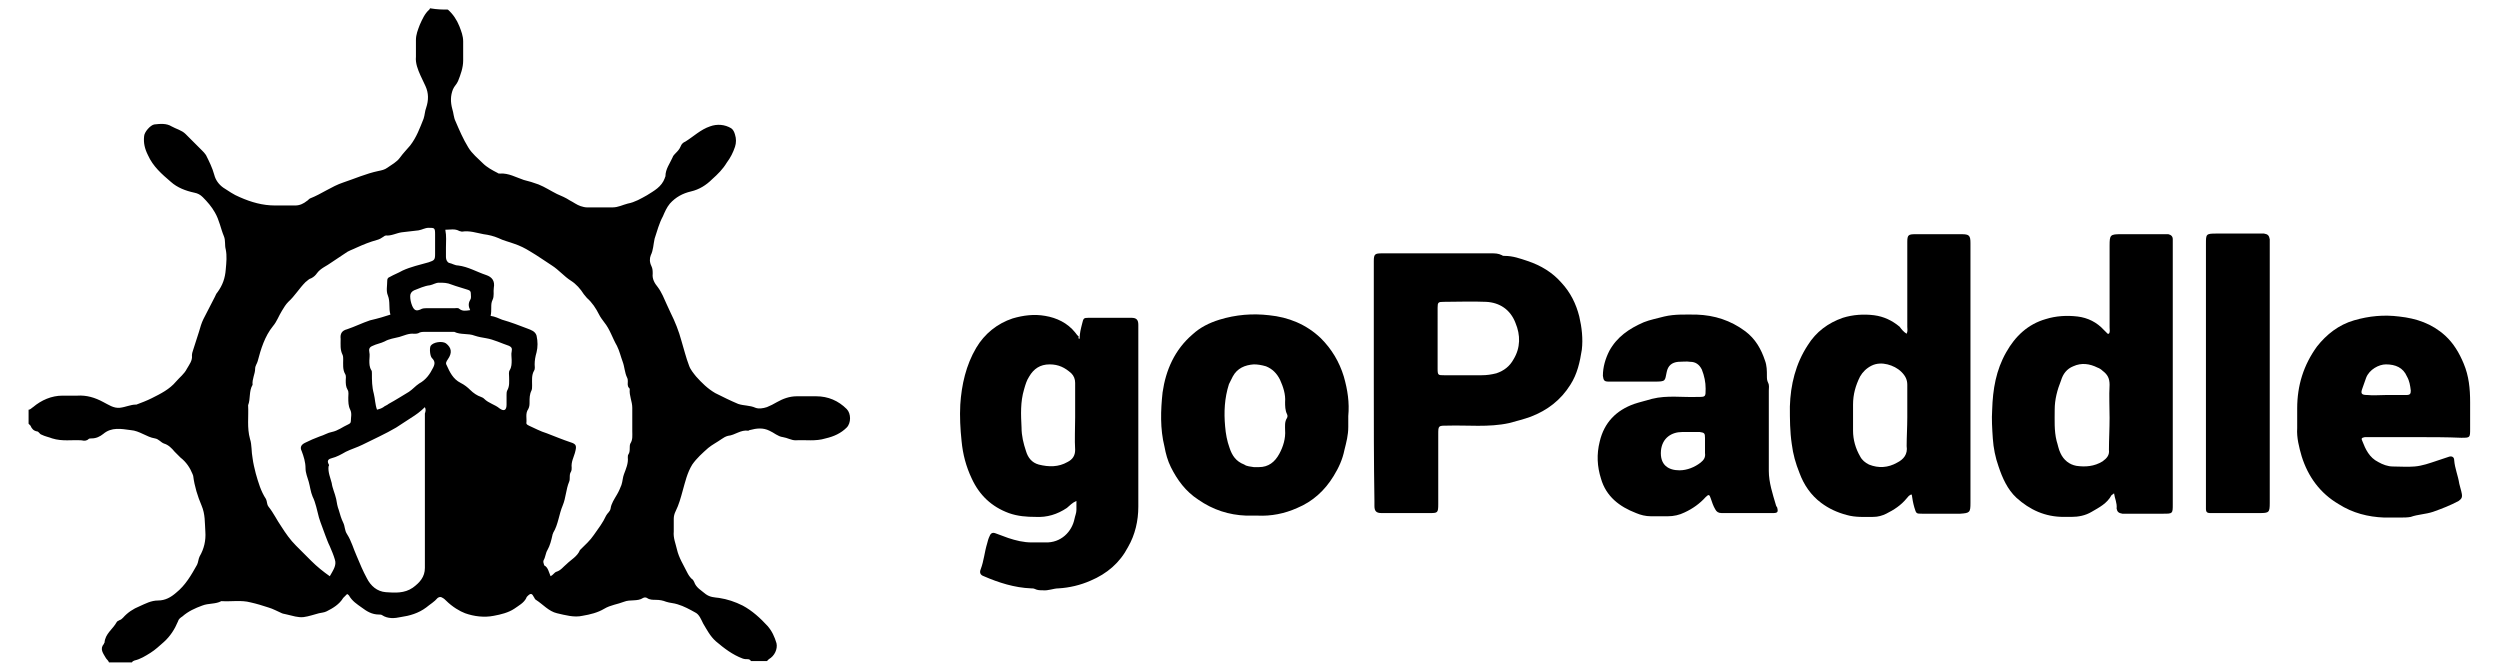 <?xml version="1.0" encoding="UTF-8" standalone="yes"?>
<svg version="1.1" id="Layer_1" xmlns="http://www.w3.org/2000/svg" xmlns:xlink="http://www.w3.org/1999/xlink" x="0px" y="0px" viewBox="-1.88 1.9 391.76 105.2" style="enable-background:new 0 0 388.7 110;" xml:space="preserve">
  <style type="text/css">
	.st0{fill:#0B5565;}
	.st1{fill:#27AAE0;}
	.st2{fill:#375C92;}
	.st3{fill:#8DC53E;}
	.st4{fill:#34A474;}
	.st5{enable-background:new    ;}
	.st6{fill:#003399;}
	.st7{fill:#0088D1;}
	.st8{fill:#4299D0;}
	.st9{fill:none;}
	.st10{fill:#E95028;}
	.st11{fill:#FB6D26;}
	.st12{fill:#FBA226;}
	.st13{fill:#E14329;}
	.st14{fill:#BC5A34;}
	.st15{fill:#FFFFFF;}
	.st16{fill:#195C8B;}
	.st17{fill:#0E89C8;}
	.st18{fill:#54AEDE;}
	.st19{fill:#1F608E;}
	.st20{fill:#246391;}
	.st21{fill:none;stroke:#246391;stroke-width:0;stroke-linecap:round;stroke-linejoin:round;}
	.st22{fill:#83C6EB;}
	.st23{fill:none;stroke:#83C6EB;stroke-width:0;stroke-linecap:round;stroke-linejoin:round;}
	.st24{fill:#369BD1;}
	.st25{fill:none;stroke:#369BD1;stroke-width:0;stroke-linecap:round;stroke-linejoin:round;}
	.st26{fill:#0D538A;}
	.st27{fill:#0B528A;}
	.st28{fill:none;stroke:#0B528A;stroke-width:0;stroke-linecap:round;stroke-linejoin:round;}
	.st29{fill:#0B487D;}
	.st30{fill:none;stroke:#0B487D;stroke-width:0;stroke-linecap:round;stroke-linejoin:round;}
	.st31{fill:#010101;}
	.st32{fill:#818181;}
	.st33{fill:#FEFEFE;}
	.st34{fill:#2296F3;}
	.st35{clip-path:url(#SVGID_2_);fill:#32324B;}
	.st36{clip-path:url(#SVGID_2_);}
	.st37{clip-path:url(#SVGID_4_);fill:#32324B;}
	.st38{clip-path:url(#SVGID_4_);fill:#00D2FF;}
	.st39{clip-path:url(#SVGID_4_);fill:#FF4B19;}
	.st40{fill:#6DBECA;}
	.st41{fill:#2194D2;}
	.st42{fill:#2295D2;}
	.st43{fill:#6BB045;}
	.st44{fill:#2797D3;}
	.st45{fill:#84BF68;}
	.st46{fill:#7ABC6D;}
	.st47{fill:#87C06D;}
	.st48{fill:#62B68B;}
	.st49{fill:#68B776;}
	.st50{fill:#52B3B2;}
	.st51{fill:#48AC94;}
	.st52{fill:#58AF66;}
	.st53{fill:#49AC8A;}
	.st54{fill:#56B4B3;}
	.st55{fill:#53B1A2;}
	.st56{fill:#5BB170;}
	.st57{fill:#78BF8E;}
	.st58{fill:#61B794;}
	.st59{fill:#A6A6A6;}
	.st60{fill:#939393;}
	.st61{fill:#9CCDEC;}
	.st62{fill:#9ED1EE;}
	.st63{fill:#9ACFF2;}
	.st64{fill:#9ED5F6;}
	.st65{fill:#9DD2F4;}
	.st66{fill:#A0D6F6;}
	.st67{fill:#B0B0B0;}
	.st68{fill:#A7A7A7;}
	.st69{fill:#949494;}
	.st70{fill:#D6EEFD;}
	.st71{fill:#9AC9E9;}
	.st72{fill:#91B5DC;}
	.st73{fill:#D4EBFB;}
	.st74{fill:#D1E8F8;}
	.st75{fill:#A8A8A8;}
	.st76{fill:#93B9DF;}
	.st77{fill:#8FB1D9;}
	.st78{fill:#93C2EB;}
	.st79{fill:#96C6ED;}
	.st80{fill:#959595;}
	.st81{fill:#8EB6E5;}
	.st82{fill:#8EADD7;}
	.st83{fill:#96BFE3;}
	.st84{fill:#98C5E6;}
	.st85{fill:#92BEE9;}
	.st86{fill:#90BAE7;}
	.st87{fill:#88ABDE;}
	.st88{fill:#86A7DC;}
	.st89{fill:#8AAFE0;}
	.st90{fill:#C7DDEF;}
	.st91{fill:#97C1E4;}
	.st92{fill:#99CCF1;}
	.st93{fill:#CCE2F3;}
	.st94{fill:#829ED7;}
	.st95{fill:#CAE0F2;}
	.st96{fill:#C4D9EC;}
	.st97{fill:#83A2D9;}
	.st98{fill:#7F9AD5;}
	.st99{fill:#8CB2E3;}
	.st100{fill:#A3A3A3;}
	.st101{fill:#7B90CF;}
	.st102{fill:#7E96D3;}
	.st103{fill:#7584C9;}
	.st104{fill:#798CCD;}
	.st105{fill:#C1D6EA;}
	.st106{fill:#7889CB;}
	.st107{fill:#6F73BF;}
	.st108{fill:#97C3E5;}
	.st109{fill:#7D93D1;}
	.st110{fill:#7380C6;}
	.st111{fill:#BBCEE4;}
	.st112{fill:#707BC3;}
	.st113{fill:#A2A2A2;}
	.st114{fill:#BFD2E7;}
	.st115{fill:#C0D4E8;}
	.st116{fill:#B9CCE1;}
	.st117{fill:#6F77C1;}
	.st118{fill:#A1A1A1;}
	.st119{fill:#E9EBF4;}
	.st120{fill:#D7EEFD;}
	.st121{fill:#D2E9F9;}
	.st122{fill:#CFE6F7;}
	.st123{fill:#96C1E8;}
	.st124{fill:#95BDE5;}
	.st125{fill:#8EABD8;}
	.st126{fill:#8A9FD0;}
	.st127{fill:#CDE3F4;}
	.st128{fill:#98C6EB;}
	.st129{fill:#90AFDB;}
	.st130{fill:#9BCDF0;}
	.st131{fill:#8CA4D4;}
	.st132{fill:#93B7E1;}
	.st133{fill:#889ACD;}
	.st134{fill:#94BCE1;}
	.st135{fill:#9ACAEE;}
	.st136{fill:#8CA9D4;}
	.st137{fill:#C6DBEE;}
	.st138{fill:#9DD1F3;}
	.st139{fill:#C9DEF0;}
	.st140{fill:#8DA7D6;}
	.st141{fill:#89A3D0;}
	.st142{fill:#838CC3;}
	.st143{fill:#889FCD;}
	.st144{fill:#8BA6D2;}
	.st145{fill:#8695CA;}
	.st146{fill:#C3D8EB;}
	.st147{fill:#8591C7;}
	.st148{fill:#8394C6;}
	.st149{fill:#8598C9;}
	.st150{fill:#869CCB;}
	.st151{fill:#C1D5E9;}
	.st152{fill:#8190C3;}
	.st153{fill:#BDD0E5;}
	.st154{fill:#8185BF;}
	.st155{fill:#BACDE3;}
	.st156{fill:#BFD3E7;}
	.st157{fill:#808CC0;}
	.st158{fill:#B6C8DE;}
	.st159{fill:#B3C4DB;}
	.st160{fill:#7F89BF;}
	.st161{fill:#7D85BC;}
	.st162{fill:#B9CBE1;}
	.st163{fill:#94BAE3;}
	.st164{fill:#8CA7D2;}
	.st165{fill:#DDE0ED;}
	.st166{fill:#D5ECFC;}
	.st167{fill:#CFE6F6;}
	.st168{fill:#CBE0F2;}
	.st169{fill:#C8DEF0;}
	.st170{fill:#C5DAED;}
	.st171{fill:#BFD3E8;}
	.st172{fill:#8CB3E3;}
	.st173{fill:#BACCE2;}
	.st174{fill:#B6C9DF;}
	.st175{fill:#B2C3DB;}
	.st176{fill:#B0C1DA;}
	.st177{fill:#84A2DA;}
	.st178{fill:#C2D7EA;}
	.st179{fill:#97C9EF;}
	.st180{fill:#F6F6F6;}
	.st181{fill:#F5F5F5;}
	.st182{fill:#F7F7F7;}
	.st183{fill:#A4A4A4;}
	.st184{fill:#CEE5F6;}
	.st185{fill:#B5C7DE;}
	.st186{fill:#91B2DE;}
	.st187{fill:#8183BD;}
	.st188{fill:#CACFE3;}
	.st189{fill:#DC7B17;}
	.st190{fill:#CE451E;}
	.st191{fill:#D76B19;}
	.st192{fill:#D6671A;}
	.st193{fill:#F1B934;}
	.st194{fill:#D2591B;}
	.st195{fill:#D1541C;}
	.st196{fill:#F5C446;}
	.st197{fill:#F0B228;}
	.st198{fill:#FBD460;}
	.st199{fill:#E39119;}
	.st200{fill:#EDAB1F;}
	.st201{fill:#F1B833;}
	.st202{fill:#F9D05D;}
	.st203{fill:#E89C3A;}
	.st204{fill:#FDF8E8;}
	.st205{fill:#0C0C0C;}
	.st206{fill:#090909;}
	.st207{fill:#0B0B0B;}
	.st208{fill:#0D0D0D;}
	.st209{fill:#121212;}
	.st210{fill:#0E0E0E;}
	.st211{fill:#4A4747;}
	.st212{fill:#101010;}
	.st213{fill:#484545;}
	.st214{fill:#474545;}
	.st215{fill:#4D4B4B;}
	.st216{fill:#343434;}
	.st217{fill:#838181;}
	.st218{fill:#111111;}
	.st219{fill:#757373;}
	.st220{fill:#181818;}
	.st221{fill:#525050;}
	.st222{fill:#515151;}
	.st223{fill:#494949;}
	.st224{fill:#7B7979;}
	.st225{fill:#545454;}
	.st226{fill:#363636;}
	.st227{fill:#3E3E3E;}
	.st228{fill:#393939;}
	.st229{fill:#7D7B7B;}
	.st230{fill:#D4D3D3;}
	.st231{fill:#525252;}
	.st232{fill:#EAEAEA;}
	.st233{fill:#ABABAB;}
	.st234{fill:#5B5959;}
	.st235{fill:#2C2C2C;}
	.st236{fill:#3C3C3C;}
	.st237{fill:#373737;}
	.st238{fill:#454545;}
	.st239{fill:#D1D1D1;}
	.st240{fill:#E1E1E1;}
	.st241{fill:#BEBDBD;}
	.st242{fill:#2A2A2A;}
	.st243{fill:#5E5E5E;}
	.st244{fill:#565656;}
	.st245{fill:#5D5A5A;}
	.st246{fill:#5F5F5F;}
	.st247{fill:#807E7E;}
	.st248{fill:#615F5F;}
	.st249{fill:#ECECEC;}
	.st250{fill:#3F3F3F;}
	.st251{fill:#CECECE;}
	.st252{fill:#6A6868;}
	.st253{fill:#ADADAD;}
	.st254{fill:#5A5A5A;}
	.st255{fill:#606060;}
	.st256{fill:#C9C9C9;}
	.st257{fill:#D8D8D8;}
	.st258{fill:#646161;}
	.st259{fill:#C8C8C8;}
	.st260{fill:#C3C3C3;}
	.st261{fill:#EEEEEE;}
	.st262{fill:#D7D7D7;}
	.st263{fill:#D9D9D9;}
	.st264{fill:#B3B3B3;}
	.st265{fill:#CBCBCB;}
	.st266{fill:#707070;}
	.st267{fill:#FDFDFD;}
	.st268{fill:#10679D;}
	.st269{fill:#BFBFBF;}
	.st270{fill:#005D96;}
	.st271{fill:#C4C4C5;}
	.st272{fill:#767575;}
	.st273{fill:#BEBFBF;}
	.st274{fill:#787777;}
	.st275{fill:#B9BABA;}
	.st276{fill:#B0B1B1;}
	.st277{fill:#7A7979;}
	.st278{fill:#CDCDCE;}
	.st279{fill:#7B7A7A;}
	.st280{fill:#B4B5B5;}
	.st281{fill:#FBFBFB;}
	.st282{fill:#797878;}
	.st283{fill:#DFDFE0;}
	.st284{fill:#7C7B7B;}
	.st285{fill:#ACADAD;}
	.st286{fill:#D8D9D9;}
	.st287{fill:#858484;}
	.st288{fill:#7D7C7C;}
	.st289{fill:#727171;}
	.st290{fill:#7F7E7E;}
	.st291{fill:#E6E7E7;}
	.st292{fill:#EDEEEE;}
	.st293{fill:#F3F3F3;}
	.st294{fill:#D1D1D2;}
	.st295{fill:#D5D6D6;}
	.st296{fill:#7E7D7D;}
	.st297{fill:#F1F1F1;}
	.st298{fill:#F6F7F7;}
	.st299{fill:#F3F4F5;}
	.st300{fill:#EAEBEB;}
	.st301{fill:#F9FAFA;}
	.st302{fill:#F5F6F7;}
	.st303{fill:#888787;}
	.st304{fill:#878686;}
	.st305{fill:#F1F3F4;}
	.st306{fill:#357EAC;}
	.st307{fill:#E0E0E0;}
	.st308{fill:#156A9F;}
	.st309{fill:#2574A5;}
	.st310{fill:#2776A6;}
	.st311{fill:#2272A4;}
	.st312{fill:#2D79A9;}
	.st313{fill:#E1EBF2;}
	.st314{fill:#2071A3;}
	.st315{fill:#1D6FA2;}
	.st316{fill:#689EC1;}
	.st317{fill:#1B6EA2;}
	.st318{fill:#1E70A3;}
	.st319{fill:#B3CEDF;}
	.st320{fill:#D8D8D9;}
	.st321{fill:#EBECEC;}
	.st322{fill:#F3F4F4;}
	.st323{fill:#E7E8E8;}
	.st324{fill:#EFF0F0;}
	.st325{fill:#F4F5F5;}
	.st326{fill:#F7F8F8;}
	.st327{fill:#F8F8F8;}
	.st328{fill:#E3E3E4;}
	.st329{fill:#F8F9F9;}
	.st330{fill:#76A7C6;}
	.st331{fill:#E3E9EC;}
	.st332{fill:#D6E4EE;}
	.st333{fill:#D8E6EF;}
	.st334{fill:#D9E7EF;}
	.st335{fill:#C0D6E5;}
	.st336{fill:#DEE9F1;}
	.st337{fill:#DEEAF1;}
	.st338{fill:#E1ECF2;}
	.st339{fill:#FAFBFB;}
	.st340{fill:#F5F7F8;}
	.st341{fill:#F2F6F9;}
	.st342{fill:#FCFCFC;}
	.st343{fill:#D5D5D6;}
	.st344{fill:#DFE0E0;}
	.st345{fill:#DBDCDC;}
	.st346{fill:#AAABAB;}
	.st347{fill:#A5A6A6;}
	.st348{fill:#B5B6B6;}
	.st349{fill:#D6D6D7;}
	.st350{fill:#C6C6C7;}
	.st351{fill:#CBCCCC;}
	.st352{fill:#AFB0B0;}
	.st353{fill:#B2B3B3;}
	.st354{fill:#A6A7A7;}
	.st355{fill:#D0DAE4;}
	.st356{fill:#1F3961;}
	.st357{fill:#275598;}
	.st358{fill:#68CFEB;}
	.st359{fill:#FE5859;}
	.st360{fill:#49B64F;}
</style>
  <g id="EbqYfI.tif">
    <g>
      <path d="M68.3,3.4c0.8,0.7,1.4,1.6,1.8,2.6c0.3,0.8,0.6,1.5,0.6,2.4c0,1,0,2,0,3c0,1.1-0.4,2.2-0.8,3.2c-0.2,0.5-0.6,0.8-0.8,1.3&#xA;&#x9;&#x9;&#x9;c-0.4,1-0.4,2-0.1,3.1c0.2,0.6,0.2,1.3,0.5,1.9c0.6,1.4,1.2,2.8,2,4.1c0.6,1,1.5,1.7,2.3,2.5c0.6,0.6,1.5,1.1,2.3,1.5&#xA;&#x9;&#x9;&#x9;c0.1,0.1,0.2,0.1,0.4,0.1c1.3-0.1,2.5,0.6,3.7,1c0.8,0.2,1.5,0.4,2.3,0.7c1,0.4,1.9,1,2.9,1.5c0.7,0.3,1.4,0.6,2,1&#xA;&#x9;&#x9;&#x9;c0.6,0.3,1.1,0.7,1.7,0.9c0.3,0.1,0.7,0.2,1,0.2c1.3,0,2.7,0,4,0c0.9,0,1.6-0.4,2.4-0.6c1.1-0.2,2.1-0.8,3-1.3&#xA;&#x9;&#x9;&#x9;c1.1-0.7,2.3-1.3,2.8-2.7c0-0.1,0.1-0.2,0.1-0.3c0-1.1,0.7-2,1.1-2.9c0.1-0.3,0.3-0.5,0.5-0.7c0.3-0.3,0.6-0.6,0.8-1.1&#xA;&#x9;&#x9;&#x9;c0.1-0.3,0.4-0.6,0.7-0.7c1.3-0.8,2.4-1.9,3.9-2.4c1.1-0.4,2.3-0.3,3.3,0.3c0.3,0.2,0.5,0.6,0.6,1c0.2,0.6,0.2,1.3,0,1.9&#xA;&#x9;&#x9;&#x9;c-0.3,0.9-0.7,1.7-1.3,2.5c-0.6,1-1.4,1.8-2.3,2.6c-0.9,0.9-2,1.6-3.3,1.9c-1.3,0.3-2.4,0.9-3.3,1.9c-0.5,0.6-0.8,1.3-1.1,2&#xA;&#x9;&#x9;&#x9;c-0.6,1.1-0.9,2.3-1.3,3.5c-0.2,0.9-0.2,1.8-0.6,2.6c-0.2,0.5-0.2,1.1,0.1,1.7c0.2,0.4,0.2,0.8,0.2,1.2c-0.1,0.8,0.3,1.5,0.8,2.1&#xA;&#x9;&#x9;&#x9;c0.6,0.8,1,1.8,1.4,2.7c0.2,0.4,0.4,0.9,0.6,1.3c0.7,1.4,1.3,2.9,1.7,4.4c0.4,1.3,0.7,2.6,1.2,3.9c0.2,0.6,0.7,1.2,1.1,1.7&#xA;&#x9;&#x9;&#x9;c0.9,1,1.8,1.9,3,2.6c1.2,0.6,2.4,1.2,3.6,1.7c0.9,0.3,1.8,0.2,2.7,0.6c0.5,0.2,1.2,0.1,1.8-0.1c0.5-0.2,1.1-0.5,1.6-0.8&#xA;&#x9;&#x9;&#x9;c0.9-0.5,1.9-0.9,3.1-0.9c1,0,2,0,3,0c1.9,0,3.5,0.7,4.8,2c0.7,0.7,0.7,2.2,0,2.9c-0.9,0.9-2,1.4-3.3,1.7&#xA;&#x9;&#x9;&#x9;c-1.6,0.5-3.2,0.2-4.7,0.3c-0.7,0-1.3-0.4-2-0.5c-0.8-0.1-1.4-0.7-2.1-1c-1-0.5-2-0.4-3.1-0.1c-0.1,0-0.2,0.1-0.2,0.1&#xA;&#x9;&#x9;&#x9;c-1.2-0.2-2.1,0.7-3.2,0.8c-0.4,0.1-0.7,0.3-1,0.5c-0.7,0.5-1.5,0.9-2.1,1.4c-0.9,0.8-1.8,1.6-2.5,2.6c-0.8,1.3-1.1,2.7-1.5,4.1&#xA;&#x9;&#x9;&#x9;c-0.3,1.1-0.6,2.2-1.1,3.2c-0.2,0.4-0.3,0.8-0.3,1.2c0,0.7,0,1.3,0,2c-0.1,1,0.3,1.9,0.5,2.8c0.3,1.3,1,2.4,1.6,3.6&#xA;&#x9;&#x9;&#x9;c0.2,0.4,0.4,0.7,0.7,1c0.2,0.1,0.3,0.3,0.4,0.5c0.3,0.9,1.1,1.3,1.8,1.9c0.7,0.5,1.3,0.5,2.1,0.6c1.3,0.2,2.5,0.6,3.7,1.2&#xA;&#x9;&#x9;&#x9;c1.5,0.8,2.8,2,3.9,3.2c0.7,0.8,1.1,1.7,1.4,2.7c0.2,0.9-0.3,2-1.2,2.5c-0.1,0.1-0.2,0.2-0.3,0.3c-0.8,0-1.7,0-2.5,0&#xA;&#x9;&#x9;&#x9;c-0.1-0.2-0.3-0.3-0.5-0.3c-0.3,0-0.5,0-0.8-0.1c-1.6-0.6-2.9-1.6-4.2-2.7c-0.9-0.8-1.4-1.8-2-2.8c-0.3-0.6-0.6-1.4-1.2-1.7&#xA;&#x9;&#x9;&#x9;c-0.9-0.5-1.8-1-2.8-1.3c-0.6-0.2-1.2-0.2-1.8-0.4c-0.5-0.2-1-0.3-1.6-0.3c-0.5,0-1,0-1.4-0.3c-0.2-0.1-0.4-0.1-0.6,0&#xA;&#x9;&#x9;&#x9;c-0.9,0.6-2,0.2-3,0.6c-1,0.4-2.1,0.5-3.1,1.1c-1,0.6-2.2,0.9-3.4,1.1c-1.3,0.3-2.7-0.1-4-0.4c-1.3-0.3-2.2-1.4-3.3-2.1&#xA;&#x9;&#x9;&#x9;c-0.2-0.1-0.2-0.3-0.3-0.4c-0.3-0.6-0.5-0.7-1-0.2c-0.1,0.1-0.2,0.2-0.2,0.3c-0.4,0.8-1.2,1.2-1.9,1.7c-0.9,0.6-2.1,0.9-3.2,1.1&#xA;&#x9;&#x9;&#x9;c-1.5,0.3-3.1,0.1-4.5-0.4C70.2,97.7,69,97,68,96c-0.1-0.1-0.3-0.3-0.5-0.4c-0.3-0.2-0.5-0.2-0.8,0c-0.5,0.6-1.2,1-1.8,1.5&#xA;&#x9;&#x9;&#x9;c-1.2,0.9-2.6,1.3-4,1.5c-0.9,0.2-2,0.3-2.9-0.3c-0.1-0.1-0.4-0.1-0.5-0.1c-1.1,0-1.9-0.5-2.7-1.1c-0.7-0.5-1.5-1-2-1.9&#xA;&#x9;&#x9;&#x9;c-0.1-0.1-0.2-0.2-0.3-0.2c-0.2,0.2-0.4,0.4-0.6,0.6c-0.6,1-1.6,1.6-2.6,2.1c-0.4,0.2-0.8,0.2-1.2,0.3c-0.8,0.2-1.6,0.5-2.4,0.6&#xA;&#x9;&#x9;&#x9;c-0.9,0.1-1.7-0.2-2.6-0.4c-0.3-0.1-0.6-0.1-0.8-0.2c-0.7-0.3-1.4-0.7-2.1-0.9c-0.9-0.3-1.9-0.6-2.8-0.8c-1.5-0.4-3-0.1-4.6-0.2&#xA;&#x9;&#x9;&#x9;c-0.9,0.5-2,0.3-3,0.7c-1.1,0.4-2.2,0.9-3.1,1.7c-0.3,0.2-0.6,0.4-0.7,0.8c-0.5,1.2-1.2,2.3-2.2,3.2c-0.7,0.6-1.3,1.2-2.1,1.7&#xA;&#x9;&#x9;&#x9;c-0.8,0.5-1.6,1-2.5,1.2c-0.2,0.1-0.3,0.1-0.4,0.3c-1.2,0-2.4,0-3.6,0c-0.1-0.3-0.4-0.5-0.5-0.7c-0.4-0.7-1-1.4-0.3-2.2&#xA;&#x9;&#x9;&#x9;c0,0,0-0.1,0.1-0.2c0.1-1.4,1.3-2.1,1.9-3.2c0.1-0.2,0.3-0.2,0.4-0.3c0.3-0.1,0.4-0.2,0.6-0.4c0.7-0.8,1.6-1.4,2.6-1.8&#xA;&#x9;&#x9;&#x9;c0.9-0.4,1.8-0.9,2.9-0.9c1.1,0,2-0.5,2.8-1.2c1.5-1.2,2.4-2.8,3.3-4.4c0.2-0.4,0.2-0.9,0.4-1.3c0.7-1.2,1-2.5,0.9-3.9&#xA;&#x9;&#x9;&#x9;c-0.1-1.4,0-2.7-0.6-4.1c-0.6-1.4-1.1-3-1.3-4.6c0-0.1-0.1-0.2-0.1-0.3c-0.4-1-1-1.9-1.9-2.6c-0.3-0.3-0.6-0.6-0.9-0.9&#xA;&#x9;&#x9;&#x9;c-0.5-0.6-1-1.1-1.7-1.3c-0.5-0.2-0.8-0.7-1.4-0.8c-1.3-0.2-2.4-1.2-3.8-1.3c-1.5-0.2-3-0.5-4.3,0.6c-0.5,0.4-1.1,0.7-1.8,0.7&#xA;&#x9;&#x9;&#x9;c-0.2,0-0.4,0-0.5,0.1c-0.3,0.3-0.7,0.3-1.1,0.2c-1.5-0.1-3,0.2-4.6-0.3c-0.5-0.2-1.1-0.3-1.7-0.6c-0.3-0.1-0.4-0.5-0.7-0.5&#xA;&#x9;&#x9;&#x9;c-0.5-0.1-0.8-0.4-1-0.9c-0.1-0.1-0.2-0.2-0.3-0.3c0-0.7,0-1.4,0-2.2c0.3,0,0.5-0.3,0.7-0.4c1.3-1.1,2.9-1.8,4.6-1.8&#xA;&#x9;&#x9;&#x9;c0.8,0,1.5,0,2.3,0c1.5-0.1,2.8,0.3,4.1,1c0.8,0.4,1.6,1,2.6,0.9c0.9-0.1,1.7-0.5,2.5-0.5c0,0,0.1,0,0.1,0c0.8-0.3,1.6-0.6,2.4-1&#xA;&#x9;&#x9;&#x9;c1.4-0.7,2.8-1.4,3.8-2.6c0.6-0.7,1.3-1.2,1.7-2c0.4-0.7,0.9-1.3,0.8-2.1c0-0.3,0.1-0.6,0.2-0.9c0.3-0.9,0.6-1.9,0.9-2.8&#xA;&#x9;&#x9;&#x9;c0.2-0.7,0.4-1.4,0.7-2c0.6-1.2,1.2-2.3,1.8-3.5c0.1-0.2,0.2-0.5,0.4-0.7c0.8-1.1,1.2-2.2,1.3-3.6c0.1-1.1,0.2-2.1,0-3.1&#xA;&#x9;&#x9;&#x9;c-0.2-0.7,0-1.4-0.3-2.1c-0.5-1.2-0.7-2.5-1.4-3.7c-0.5-0.9-1.2-1.7-1.9-2.4c-0.4-0.4-0.8-0.6-1.3-0.7c-1.4-0.3-2.7-0.8-3.7-1.7&#xA;&#x9;&#x9;&#x9;c-1.4-1.2-2.8-2.4-3.6-4.2c-0.5-1-0.7-1.9-0.6-2.9c0-0.7,1-1.8,1.6-1.9c0.9-0.1,1.9-0.2,2.7,0.3c0.7,0.4,1.6,0.6,2.2,1.2&#xA;&#x9;&#x9;&#x9;c0.9,0.9,1.7,1.7,2.6,2.6c0.2,0.2,0.4,0.4,0.6,0.7c0.5,1,1,2,1.3,3.1c0.2,0.8,0.7,1.5,1.4,2c0.8,0.5,1.6,1.1,2.6,1.5&#xA;&#x9;&#x9;&#x9;c1.8,0.8,3.6,1.3,5.5,1.3c1.1,0,2.1,0,3.2,0c0.7,0,1.3-0.3,1.8-0.7c0.2-0.1,0.3-0.3,0.5-0.4c1.8-0.7,3.4-1.9,5.2-2.5&#xA;&#x9;&#x9;&#x9;c1.8-0.6,3.6-1.4,5.5-1.8c0.5-0.1,1-0.2,1.4-0.5c0.7-0.5,1.5-0.9,2-1.6c0.5-0.7,1.1-1.3,1.6-1.9c1-1.3,1.5-2.7,2.1-4.2&#xA;&#x9;&#x9;&#x9;c0.2-0.6,0.2-1.2,0.4-1.7c0.4-1.2,0.4-2.3-0.1-3.4c-0.3-0.6-0.5-1.1-0.8-1.7c-0.4-0.9-0.8-1.9-0.7-2.9c0-0.9,0-1.7,0-2.6&#xA;&#x9;&#x9;&#x9;c0-0.9,0.3-1.6,0.6-2.4c0.4-0.9,0.8-1.8,1.5-2.4c0.1-0.1,0.1-0.2,0.1-0.2C66.7,3.4,67.5,3.4,68.3,3.4z M84.4,92.2&#xA;&#x9;&#x9;&#x9;c0.4-0.2,0.6-0.6,0.9-0.7c0.7-0.2,1.1-0.8,1.6-1.2c0.7-0.7,1.7-1.2,2.1-2.2c0,0,0,0,0.1-0.1c0.7-0.7,1.5-1.4,2.1-2.3&#xA;&#x9;&#x9;&#x9;c0.7-1,1.4-1.9,1.9-3c0.2-0.4,0.6-0.6,0.7-1.1c0.1-0.8,0.6-1.5,1-2.2c0.3-0.5,0.5-1,0.7-1.5c0.2-0.6,0.2-1.2,0.4-1.7&#xA;&#x9;&#x9;&#x9;c0.3-0.8,0.7-1.7,0.6-2.6c0-0.2,0-0.4,0.1-0.5c0.2-0.3,0.2-0.7,0.2-1c0-0.2,0-0.5,0.1-0.7c0.4-0.6,0.3-1.3,0.3-1.9&#xA;&#x9;&#x9;&#x9;c0-1.2,0-2.5,0-3.7c0-1-0.5-1.9-0.4-2.9c0-0.1,0-0.1-0.1-0.2c-0.3-0.3-0.2-0.7-0.2-1c0-0.2,0-0.4-0.1-0.6&#xA;&#x9;&#x9;&#x9;c-0.4-0.8-0.4-1.7-0.7-2.5c-0.3-0.8-0.5-1.7-0.9-2.5c-0.7-1.2-1.1-2.6-2-3.7c-0.3-0.4-0.6-0.8-0.8-1.2c-0.5-1-1.1-1.9-1.9-2.6&#xA;&#x9;&#x9;&#x9;c-0.2-0.2-0.3-0.4-0.5-0.6c-0.5-0.8-1.2-1.6-2-2.1c-1.1-0.7-1.9-1.7-3-2.4c-1.1-0.7-2.2-1.5-3.4-2.2c-0.8-0.5-1.6-0.9-2.5-1.2&#xA;&#x9;&#x9;&#x9;c-0.8-0.3-1.7-0.5-2.5-0.9c-0.7-0.3-1.5-0.5-2.3-0.6c-1.1-0.2-2.2-0.6-3.4-0.4c-0.1,0-0.3-0.1-0.4-0.1c-0.7-0.4-1.4-0.2-2.2-0.2&#xA;&#x9;&#x9;&#x9;c0.2,1,0.1,1.9,0.1,2.8c0,0.5,0,1,0,1.5c0,0.4,0.2,0.8,0.5,0.9c0.5,0.1,0.9,0.4,1.4,0.4c1.6,0.2,2.9,1,4.4,1.5&#xA;&#x9;&#x9;&#x9;c0.9,0.3,1.4,0.9,1.2,2c-0.1,0.6,0.1,1.3-0.2,1.9c-0.2,0.4-0.2,0.8-0.2,1.2c0,0.4,0,0.9-0.1,1.3c0.7,0.1,1.3,0.4,1.8,0.6&#xA;&#x9;&#x9;&#x9;c1.4,0.4,2.7,0.9,4,1.4c0.5,0.2,1.2,0.4,1.4,1.1c0.2,0.9,0.2,1.8,0,2.6c-0.2,0.7-0.3,1.3-0.3,1.9c0,0.3,0.1,0.7-0.1,1&#xA;&#x9;&#x9;&#x9;c-0.4,0.7-0.3,1.5-0.3,2.3c0,0.3,0,0.6-0.1,0.8c-0.3,0.6-0.3,1.2-0.3,1.8c0,0.4,0,0.7-0.2,1.1c-0.5,0.7-0.2,1.5-0.3,2.2&#xA;&#x9;&#x9;&#x9;c0,0.2,0.2,0.3,0.4,0.4c0.9,0.4,1.8,0.9,2.8,1.2c1.3,0.5,2.5,1,3.7,1.4c1,0.3,1,0.6,0.7,1.7c-0.2,0.7-0.6,1.4-0.5,2.3&#xA;&#x9;&#x9;&#x9;c0,0.2,0,0.4-0.1,0.6c-0.2,0.3-0.2,0.6-0.2,0.9c0,0.2,0,0.5-0.1,0.7c-0.5,1.2-0.5,2.5-1,3.7c-0.6,1.4-0.7,3-1.5,4.3&#xA;&#x9;&#x9;&#x9;c0,0.1-0.1,0.2-0.1,0.3c-0.2,0.9-0.4,1.7-0.8,2.4c-0.3,0.5-0.3,1.1-0.6,1.6c-0.1,0.2,0,0.5,0.1,0.8C84,90.8,84.1,91.5,84.4,92.2z&#xA;&#x9;&#x9;&#x9; M59.3,51.2c-0.3-1,0-2-0.4-3c-0.3-0.7-0.1-1.5-0.1-2.3c0-0.3,0.1-0.5,0.4-0.6c0.7-0.4,1.3-0.6,2-1c1.3-0.6,2.7-0.9,4.1-1.3&#xA;&#x9;&#x9;&#x9;c0.9-0.3,1-0.4,1-1.3c0-1,0-2.1,0-3.1c0-1-0.1-1-1-1c-0.6,0-1,0.3-1.6,0.4c-0.9,0.1-1.7,0.2-2.6,0.3c-0.8,0.1-1.7,0.6-2.5,0.5&#xA;&#x9;&#x9;&#x9;c-0.1,0-0.3,0.1-0.4,0.2c-0.3,0.2-0.6,0.4-1,0.5c-1.1,0.3-2.1,0.7-3.2,1.2c-0.6,0.3-1.3,0.5-1.8,0.9c-0.7,0.5-1.4,0.9-2.1,1.4&#xA;&#x9;&#x9;&#x9;c-0.8,0.6-1.7,0.9-2.3,1.7c-0.2,0.3-0.5,0.6-0.9,0.8c-0.4,0.1-0.6,0.4-0.9,0.6c-1,1-1.7,2.2-2.7,3.1c-0.4,0.4-0.7,0.9-1,1.4&#xA;&#x9;&#x9;&#x9;c-0.5,0.8-0.8,1.7-1.4,2.4c-1.3,1.6-1.9,3.6-2.4,5.5c-0.1,0.4-0.4,0.7-0.4,1.2c0,0.8-0.5,1.6-0.4,2.5c-0.6,1-0.3,2.2-0.7,3.2&#xA;&#x9;&#x9;&#x9;c0.1,1.8-0.2,3.5,0.3,5.3c0.3,0.9,0.2,2,0.4,3c0.1,0.8,0.3,1.6,0.5,2.4c0.4,1.4,0.8,2.8,1.6,4c0.2,0.4,0.1,0.8,0.4,1.2&#xA;&#x9;&#x9;&#x9;c0.8,1,1.3,2.1,2,3.1c0.7,1.1,1.4,2.1,2.3,3c0.8,0.8,1.6,1.6,2.4,2.4c0.9,0.9,1.9,1.7,2.9,2.4c0.5-0.9,1.1-1.7,0.8-2.6&#xA;&#x9;&#x9;&#x9;c-0.2-0.7-0.5-1.4-0.8-2.1c-0.3-0.6-0.5-1.2-0.7-1.7c-0.3-0.9-0.7-1.8-1-2.8c-0.3-1.1-0.5-2.3-1-3.3c-0.3-0.7-0.4-1.6-0.6-2.3&#xA;&#x9;&#x9;&#x9;c-0.2-0.7-0.5-1.4-0.5-2.1c0-1-0.3-1.9-0.6-2.7c-0.3-0.6-0.1-1,0.5-1.3c0.8-0.4,1.5-0.7,2.3-1c0.7-0.2,1.3-0.6,1.9-0.7&#xA;&#x9;&#x9;&#x9;c1-0.2,1.7-0.8,2.6-1.2c0.2-0.1,0.4-0.2,0.4-0.5c0-0.6,0.2-1.2-0.1-1.8c-0.3-0.6-0.3-1.2-0.3-1.9c0-0.4,0.1-0.9-0.1-1.2&#xA;&#x9;&#x9;&#x9;c-0.3-0.5-0.3-1-0.3-1.5c0-0.3,0.1-0.7-0.1-1c-0.4-0.7-0.3-1.5-0.3-2.3c0-0.2,0-0.5-0.1-0.7c-0.4-0.8-0.3-1.6-0.3-2.5&#xA;&#x9;&#x9;&#x9;c-0.1-0.8,0.2-1.3,1-1.5c1.2-0.4,2.4-1,3.6-1.4C57.4,51.8,58.4,51.5,59.3,51.2z M64.7,65.7c-0.7,0.7-1.4,1.2-2.2,1.7&#xA;&#x9;&#x9;&#x9;c-0.8,0.5-1.5,1-2.3,1.5c-1.7,1-3.5,1.8-5.3,2.7c-0.8,0.4-1.8,0.7-2.6,1.1c-0.7,0.4-1.4,0.8-2.2,1c-0.4,0.1-0.8,0.3-0.5,0.9&#xA;&#x9;&#x9;&#x9;c0.1,0.1,0.1,0.3,0,0.4c-0.1,0.9,0.3,1.8,0.5,2.6c0.1,0.8,0.5,1.6,0.7,2.5c0.1,0.6,0.2,1.2,0.4,1.7c0.2,0.7,0.4,1.4,0.7,2&#xA;&#x9;&#x9;&#x9;c0.3,0.6,0.2,1.2,0.6,1.8c0.7,1.1,1,2.3,1.5,3.4c0.5,1.2,1,2.4,1.6,3.5c0.6,1.2,1.6,2.1,3,2.2c1.4,0.1,2.9,0.2,4.2-0.7&#xA;&#x9;&#x9;&#x9;c1.1-0.8,1.9-1.7,1.9-3.1c0-8.1,0-16.1,0-24.2C64.8,66.4,64.9,66.1,64.7,65.7z M57.2,66.1c0.4-0.1,0.7-0.2,1-0.4&#xA;&#x9;&#x9;&#x9;c0.2-0.2,0.6-0.3,0.8-0.5c1.1-0.6,2.2-1.3,3.2-1.9c0.6-0.4,1-0.9,1.6-1.3c1.1-0.6,1.7-1.5,2.2-2.5c0.3-0.6,0.3-1-0.2-1.5&#xA;&#x9;&#x9;&#x9;c-0.3-0.3-0.4-1.5-0.2-1.9c0.4-0.6,1.8-0.8,2.4-0.4c0.9,0.7,1,1.5,0.3,2.5c-0.2,0.3-0.4,0.6-0.2,0.9c0.5,1.1,1,2.2,2.2,2.8&#xA;&#x9;&#x9;&#x9;c0.6,0.3,1.1,0.7,1.5,1.1c0.5,0.5,1.1,0.9,1.7,1.1c0.2,0.1,0.3,0.1,0.5,0.3c0.7,0.7,1.7,0.9,2.4,1.5c0.7,0.5,1.1,0.3,1.1-0.6&#xA;&#x9;&#x9;&#x9;c0-0.5,0-1,0-1.5c0-0.2,0-0.5,0.1-0.7c0.4-0.7,0.3-1.4,0.3-2.1c0-0.4-0.1-0.8,0.1-1.1c0.3-0.5,0.3-1,0.3-1.6c0-0.5-0.1-0.9,0-1.3&#xA;&#x9;&#x9;&#x9;c0.1-0.5,0-0.7-0.4-0.9c-1.2-0.4-2.4-1-3.6-1.2c-0.6-0.1-1.2-0.2-1.8-0.4c-1-0.4-2.2-0.1-3.2-0.6c0,0-0.1,0-0.2,0&#xA;&#x9;&#x9;&#x9;c-1.4,0-2.9,0-4.3,0c-0.3,0-0.6,0-0.9,0.1c-0.3,0.2-0.6,0.2-0.9,0.2c-0.8-0.1-1.6,0.3-2.3,0.5c-0.8,0.2-1.6,0.3-2.3,0.7&#xA;&#x9;&#x9;&#x9;c-0.6,0.3-1.3,0.4-1.9,0.7c-0.5,0.2-0.6,0.5-0.5,1c0.1,0.4,0,0.9,0,1.3c0,0.5,0,1,0.3,1.5c0.1,0.1,0.1,0.3,0.1,0.5&#xA;&#x9;&#x9;&#x9;c0,1.1,0,2.1,0.3,3.2C56.9,64.4,56.9,65.3,57.2,66.1z M71.8,50.5c-0.3-0.6-0.3-1.1,0-1.6c0.2-0.3,0.1-0.6,0.1-1&#xA;&#x9;&#x9;&#x9;c0-0.3-0.1-0.5-0.5-0.6c-0.9-0.3-1.7-0.5-2.5-0.8c-0.7-0.3-1.3-0.3-2-0.3c-0.5,0-0.9,0.3-1.4,0.4c-0.9,0.1-1.7,0.5-2.5,0.8&#xA;&#x9;&#x9;&#x9;c-0.4,0.2-0.6,0.5-0.6,0.9c0,0.5,0.1,1,0.3,1.5c0.3,0.7,0.6,0.9,1.3,0.6c0.3-0.2,0.7-0.2,1-0.2c1.4,0,2.9,0,4.3,0&#xA;&#x9;&#x9;&#x9;c0.3,0,0.6-0.1,0.8,0.1C70.6,50.7,71.1,50.6,71.8,50.5z"/>
      <path d="M167.3,55c0-0.9,0.2-1.6,0.4-2.4c0.2-0.8,0.2-0.9,1-0.9c2.2,0,4.5,0,6.7,0c0.8,0,1.1,0.3,1.1,1.1c0,0.2,0,0.3,0,0.5&#xA;&#x9;&#x9;&#x9;c0,9.3,0,18.7,0,28c0,2.2-0.5,4.4-1.6,6.3c-1.3,2.5-3.3,4.2-5.9,5.3c-1.6,0.7-3.3,1.1-5,1.2c-0.8,0-1.6,0.4-2.5,0.3&#xA;&#x9;&#x9;&#x9;c-0.4,0-0.8,0-1.2-0.2c-0.2-0.1-0.4-0.1-0.6-0.1c-2.6-0.1-5.1-0.9-7.4-1.9c-0.6-0.2-0.7-0.6-0.5-1.1c0.5-1.3,0.6-2.7,1-4&#xA;&#x9;&#x9;&#x9;c0.1-0.4,0.2-0.8,0.4-1.2c0.2-0.5,0.5-0.6,1-0.4c0.6,0.2,1.3,0.5,1.9,0.7c1.2,0.4,2.4,0.7,3.7,0.7c0.7,0,1.4,0,2.1,0&#xA;&#x9;&#x9;&#x9;c2.5,0.1,4.2-1.7,4.6-3.7c0.1-0.5,0.3-0.9,0.3-1.4c0-0.4,0-0.8,0-1.4c-0.7,0.3-1,0.7-1.5,1.1c-1.5,1-3.1,1.5-4.9,1.4&#xA;&#x9;&#x9;&#x9;c-1.4,0-2.8-0.1-4.2-0.6c-2.7-1-4.6-2.8-5.8-5.4c-0.9-1.9-1.4-3.8-1.6-5.9c-0.2-1.9-0.3-3.8-0.2-5.7c0.2-3.1,0.9-6.2,2.5-8.9&#xA;&#x9;&#x9;&#x9;c1.3-2.2,3.3-3.8,5.7-4.6c1.7-0.5,3.4-0.7,5.1-0.4c1.8,0.3,3.5,1.1,4.7,2.6c0.2,0.3,0.4,0.5,0.6,0.7C167,54.9,167.1,54.9,167.3,55&#xA;&#x9;&#x9;&#x9;z M166.6,67.3c0-1.8,0-3.6,0-5.4c0-0.6-0.2-1.1-0.6-1.5c-1-0.9-2-1.4-3.4-1.4c-1.5,0-2.5,0.7-3.2,1.9c-0.4,0.6-0.6,1.3-0.8,2&#xA;&#x9;&#x9;&#x9;c-0.6,2-0.5,4-0.4,6c0,1.3,0.3,2.5,0.7,3.7c0.3,1,0.9,1.8,2,2.1c1.6,0.4,3.1,0.4,4.5-0.4c0.8-0.4,1.2-1,1.2-1.9&#xA;&#x9;&#x9;&#x9;C166.5,70.8,166.6,69,166.6,67.3z"/>
      <path d="M296.9,54.2c0.2-0.4,0.1-0.8,0.1-1.1c0-4.3,0-8.6,0-12.8c0-0.2,0-0.4,0-0.5c0-1.1,0.2-1.2,1.3-1.2c2.4,0,4.8,0,7.2,0&#xA;&#x9;&#x9;&#x9;c1.2,0,1.4,0.2,1.4,1.4c0,5.3,0,10.7,0,16c0,8.2,0,16.5,0,24.7c0,1.5-0.1,1.6-1.6,1.7c-2,0-4,0-6,0c-0.9,0-0.9,0-1.2-1&#xA;&#x9;&#x9;&#x9;c-0.2-0.7-0.3-1.3-0.4-2c-0.4,0-0.6,0.4-0.8,0.6c-0.9,1.1-2,1.8-3.2,2.4c-0.6,0.3-1.3,0.5-2,0.5c-1.4,0-2.8,0.1-4.2-0.3&#xA;&#x9;&#x9;&#x9;c-1.5-0.4-2.8-1-4-1.9c-1.6-1.2-2.7-2.8-3.4-4.7c-0.6-1.5-1-2.9-1.2-4.5c-0.3-2-0.3-3.9-0.3-5.9c0.1-3.4,0.9-6.7,2.8-9.6&#xA;&#x9;&#x9;&#x9;c1.3-2.1,3.2-3.5,5.5-4.3c1.6-0.5,3.3-0.6,4.9-0.4c1.5,0.2,2.8,0.8,4,1.8C296.1,53.5,296.4,53.9,296.9,54.2z M297,67.3&#xA;&#x9;&#x9;&#x9;c0-1.7,0-3.4,0-5.1c0-0.8-0.3-1.4-0.9-2c-0.6-0.6-1.4-1-2.2-1.2c-0.8-0.2-1.7-0.2-2.5,0.2c-0.8,0.4-1.4,1-1.8,1.7&#xA;&#x9;&#x9;&#x9;c-0.7,1.4-1.1,2.8-1.1,4.4c0,1.4,0,2.7,0,4.1c0,1.4,0.4,2.8,1.1,4c0.3,0.6,0.8,1,1.4,1.3c1.5,0.6,3,0.5,4.4-0.3&#xA;&#x9;&#x9;&#x9;c1-0.5,1.7-1.3,1.5-2.6C296.9,70.4,297,68.8,297,67.3z"/>
      <path d="M329.4,79.2c-0.2,0.2-0.3,0.2-0.4,0.3c-0.7,1.3-1.9,1.9-3.1,2.6c-1,0.6-2.1,0.8-3.2,0.8c-0.4,0-0.8,0-1.2,0&#xA;&#x9;&#x9;&#x9;c-2.9,0-5.3-1.1-7.4-3c-1.4-1.3-2.2-3.1-2.8-4.9c-0.5-1.4-0.8-2.9-0.9-4.4c-0.1-1.5-0.2-3-0.1-4.5c0.1-3.2,0.6-6.2,2.2-9&#xA;&#x9;&#x9;&#x9;c1.4-2.5,3.4-4.4,6.2-5.2c1.6-0.5,3.3-0.6,5-0.4c1.6,0.2,3,0.9,4.1,2.1c0.2,0.2,0.4,0.4,0.6,0.6c0,0,0.1,0,0.2,0&#xA;&#x9;&#x9;&#x9;c0.2-0.3,0.1-0.6,0.1-1c0-4.3,0-8.6,0-12.8c0-1.7,0.1-1.8,1.8-1.8c2.2,0,4.4,0,6.6,0c0.3,0,0.5,0,0.8,0c0.4,0.1,0.7,0.3,0.7,0.8&#xA;&#x9;&#x9;&#x9;c0,0.2,0,0.5,0,0.7c0,13.6,0,27.2,0,40.8c0,1.5,0,1.5-1.5,1.5c-1.9,0-3.8,0-5.7,0c-0.2,0-0.5,0-0.7,0c-0.6-0.1-0.8-0.3-0.9-0.8&#xA;&#x9;&#x9;&#x9;C329.9,80.7,329.5,80,329.4,79.2z M328.7,67.4c0-1.7-0.1-3.4,0-5.2c0-1-0.3-1.6-1.1-2.2c-0.2-0.2-0.5-0.4-0.8-0.5&#xA;&#x9;&#x9;&#x9;c-1.2-0.6-2.5-0.8-3.8-0.2c-1,0.4-1.6,1.2-1.9,2.2c-0.6,1.5-1,3-1,4.6c0,1.6-0.1,3.3,0.3,4.9c0.2,0.6,0.3,1.3,0.6,1.9&#xA;&#x9;&#x9;&#x9;c0.5,1.1,1.4,1.8,2.5,2c1.4,0.2,2.8,0.1,4.1-0.7c0.7-0.5,1.1-1,1-1.8C328.6,70.8,328.7,69.1,328.7,67.4z"/>
      <path d="M213.4,61.9c0-6.1,0-12.2,0-18.3c0-0.3,0-0.5,0-0.8c0-1.1,0.2-1.2,1.3-1.2c5.7,0,11.4,0,17.1,0c0.6,0,1.1,0,1.7,0.3&#xA;&#x9;&#x9;&#x9;c0.1,0.1,0.2,0.1,0.4,0.1c1.3,0,2.4,0.4,3.6,0.8c2.1,0.7,3.9,1.8,5.3,3.4c1.4,1.5,2.3,3.3,2.8,5.3c0.4,1.7,0.6,3.5,0.4,5.2&#xA;&#x9;&#x9;&#x9;c-0.3,1.9-0.7,3.8-1.8,5.5c-1.5,2.4-3.6,4-6.2,5c-1.1,0.4-2.3,0.7-3.4,1c-3.2,0.7-6.5,0.3-9.7,0.4c-1.4,0-1.4,0-1.4,1.4&#xA;&#x9;&#x9;&#x9;c0,3.6,0,7.3,0,10.9c0,1.4-0.1,1.4-1.4,1.4c-2.3,0-4.6,0-7,0c-0.2,0-0.3,0-0.5,0c-0.8,0-1.1-0.3-1.1-1.1c0-0.3,0-0.5,0-0.8&#xA;&#x9;&#x9;&#x9;C213.4,74.2,213.4,68.1,213.4,61.9z M223.4,54.9c0,1.6,0,3.2,0,4.8c0,1,0.1,1,1,1c2,0,3.9,0,5.9,0c0.8,0,1.5-0.1,2.3-0.3&#xA;&#x9;&#x9;&#x9;c1.2-0.4,2.1-1.1,2.7-2.2c1.1-1.8,1.1-3.8,0.3-5.7c-0.8-2.1-2.5-3.2-4.6-3.3c-2.2-0.1-4.5,0-6.7,0c-0.8,0-0.9,0.1-0.9,0.9&#xA;&#x9;&#x9;&#x9;C223.4,51.7,223.4,53.3,223.4,54.9z"/>
      <path d="M275.3,69.8c0,2,0,3.9,0,5.9c0,1.8,0.6,3.6,1.1,5.3c0,0.1,0.1,0.3,0.2,0.4c0.2,0.7,0.1,0.9-0.6,0.9c-2.7,0-5.4,0-8.1,0&#xA;&#x9;&#x9;&#x9;c-0.5,0-0.8-0.2-1-0.6c-0.3-0.5-0.5-1.1-0.7-1.7c-0.2-0.6-0.3-0.7-0.8-0.2c-0.9,1-2,1.8-3.3,2.4c-0.8,0.4-1.7,0.6-2.6,0.6&#xA;&#x9;&#x9;&#x9;c-0.9,0-1.8,0-2.7,0c-0.8,0-1.6-0.2-2.3-0.5c-2.6-1-4.7-2.6-5.5-5.4c-0.6-1.9-0.7-3.8-0.2-5.8c0.7-3,2.6-4.9,5.4-5.9&#xA;&#x9;&#x9;&#x9;c0.9-0.3,1.8-0.5,2.8-0.8c2.4-0.6,4.8-0.2,7.2-0.3c1.2,0,1.2,0,1.2-1.3c0-1-0.2-2-0.6-3c-0.4-0.8-1-1.2-1.8-1.2&#xA;&#x9;&#x9;&#x9;c-0.6-0.1-1.3,0-1.9,0c-1,0.1-1.6,0.6-1.8,1.6c-0.3,1.4-0.1,1.5-1.9,1.5c-2.2,0-4.4,0-6.6,0c-0.2,0-0.4,0-0.6,0&#xA;&#x9;&#x9;&#x9;c-0.7,0-0.8-0.2-0.9-0.9c0-1.4,0.4-2.7,1-3.9c1.2-2.2,3.1-3.5,5.4-4.5c1-0.4,2.1-0.6,3.2-0.9c1.7-0.4,3.4-0.3,5.1-0.3&#xA;&#x9;&#x9;&#x9;c2.8,0.1,5.3,0.9,7.6,2.6c1.6,1.2,2.5,2.8,3.1,4.6c0.3,0.8,0.3,1.6,0.3,2.4c0,0.4,0,0.7,0.2,1.1c0.2,0.4,0.1,0.8,0.1,1.2&#xA;&#x9;&#x9;&#x9;C275.3,65.4,275.3,67.6,275.3,69.8C275.3,69.8,275.3,69.8,275.3,69.8z M265.3,71.9c0-0.5,0-0.9,0-1.4c0-0.7-0.1-0.8-0.8-0.9&#xA;&#x9;&#x9;&#x9;c-0.9,0-1.9,0-2.8,0c-1.6,0-3.1,0.9-3.3,2.9c-0.2,2.3,1.2,3.1,2.9,3.1c1.2,0,2.4-0.5,3.3-1.2c0.5-0.4,0.8-0.8,0.7-1.5&#xA;&#x9;&#x9;&#x9;C265.3,72.6,265.3,72.2,265.3,71.9z"/>
      <path d="M209.4,67.1c0,0.6,0,1.1,0,1.7c0,1.3-0.3,2.4-0.6,3.6c-0.3,1.5-0.9,2.8-1.7,4.1c-1.4,2.3-3.3,4-5.7,5&#xA;&#x9;&#x9;&#x9;c-2,0.9-4.1,1.3-6.2,1.2c-0.6,0-1.2,0-1.8,0c-2.7-0.1-5.2-0.9-7.5-2.5c-2-1.3-3.3-3.1-4.3-5.1c-0.5-1-0.8-2.1-1-3.2&#xA;&#x9;&#x9;&#x9;c-0.7-2.8-0.6-5.7-0.3-8.5c0.5-3.5,1.9-6.7,4.7-9.1c1.2-1.1,2.6-1.8,4.2-2.3c2.6-0.8,5.2-1,7.8-0.7c3,0.3,5.8,1.4,8.1,3.6&#xA;&#x9;&#x9;&#x9;c1.7,1.7,2.9,3.7,3.6,6C209.3,63,209.6,65,209.4,67.1z M194.6,75.1c0.4,0,0.6,0,0.8,0c1.5,0,2.5-0.8,3.2-2.1&#xA;&#x9;&#x9;&#x9;c0.6-1.1,1-2.4,0.9-3.7c0-0.6-0.1-1.3,0.3-1.9c0.1-0.2,0.1-0.4,0-0.6c-0.3-0.6-0.3-1.3-0.3-1.9c0.1-1.2-0.3-2.4-0.8-3.5&#xA;&#x9;&#x9;&#x9;c-0.5-1-1.2-1.7-2.2-2.1c-0.7-0.2-1.3-0.3-1.9-0.3c-1.4,0.1-2.6,0.6-3.3,1.9c-0.2,0.4-0.4,0.8-0.6,1.2c-0.7,2.2-0.8,4.4-0.6,6.6&#xA;&#x9;&#x9;&#x9;c0.1,1.2,0.3,2.3,0.7,3.4c0.4,1.2,1,2.1,2.3,2.6C193.5,75,194.1,75,194.6,75.1z"/>
      <path d="M376.6,70.4c-2.4,0-4.8,0-7.2,0c-0.2,0-0.5,0-0.7,0c-0.5,0.1-0.6,0.2-0.4,0.6c0.5,1.3,1.1,2.6,2.5,3.3&#xA;&#x9;&#x9;&#x9;c0.7,0.4,1.5,0.7,2.3,0.7c1.1,0,2.3,0.1,3.4,0c1.2-0.1,2.3-0.5,3.5-0.9c0.6-0.2,1.2-0.4,1.8-0.6c0.5-0.2,0.9,0,0.9,0.5&#xA;&#x9;&#x9;&#x9;c0.1,1.3,0.6,2.4,0.8,3.7c0.1,0.5,0.3,1,0.4,1.6c0.1,0.6-0.1,0.8-0.5,1.1c-1.3,0.7-2.6,1.2-4,1.7c-1.2,0.4-2.4,0.4-3.5,0.8&#xA;&#x9;&#x9;&#x9;c-0.5,0.1-1.1,0.1-1.6,0.1c-0.9,0-1.7,0-2.6,0c-2.5-0.1-4.9-0.7-7.1-2.1c-2.9-1.7-4.8-4.3-5.8-7.5c-0.4-1.4-0.8-2.9-0.7-4.4&#xA;&#x9;&#x9;&#x9;c0-1,0-2,0-3.1c0-3.6,1-6.8,3.1-9.7c1.5-1.9,3.4-3.4,5.8-4.1c2.4-0.7,4.7-0.9,7.1-0.6c2.7,0.3,5.1,1.1,7.2,3&#xA;&#x9;&#x9;&#x9;c1.3,1.2,2.2,2.7,2.9,4.4c0.8,1.9,1,3.9,1,6c0,1.4,0,2.8,0,4.2c0,1.4,0,1.4-1.4,1.4C381.5,70.4,379.1,70.4,376.6,70.4z M372,63.8&#xA;&#x9;&#x9;&#x9;C372,63.8,372,63.8,372,63.8c1.1,0,2.1,0,3.2,0c0.6,0,0.7-0.2,0.7-0.7c-0.1-0.8-0.2-1.5-0.6-2.2c-0.6-1.4-1.8-1.9-3.3-1.9&#xA;&#x9;&#x9;&#x9;c-1.1,0-2.6,0.8-3.1,2.1c-0.2,0.6-0.4,1.1-0.6,1.7c-0.3,0.8-0.1,1,0.8,1C370,63.9,371,63.8,372,63.8z"/>
      <path d="M343.8,60.5c0-6.8,0-13.6,0-20.4c0-1.5,0-1.6,1.6-1.6c2.2,0,4.5,0,6.7,0c0.3,0,0.5,0,0.8,0c0.6,0.1,0.8,0.3,0.9,0.9&#xA;&#x9;&#x9;&#x9;c0,0.3,0,0.5,0,0.8c0,13.5,0,27,0,40.5c0,1.5-0.1,1.6-1.6,1.6c-2.3,0-4.6,0-7,0c-0.3,0-0.5,0-0.8,0c-0.4,0-0.6-0.2-0.6-0.6&#xA;&#x9;&#x9;&#x9;c0-0.3,0-0.6,0-0.9C343.8,74,343.8,67.3,343.8,60.5z"/>
    </g>
  </g>
</svg>